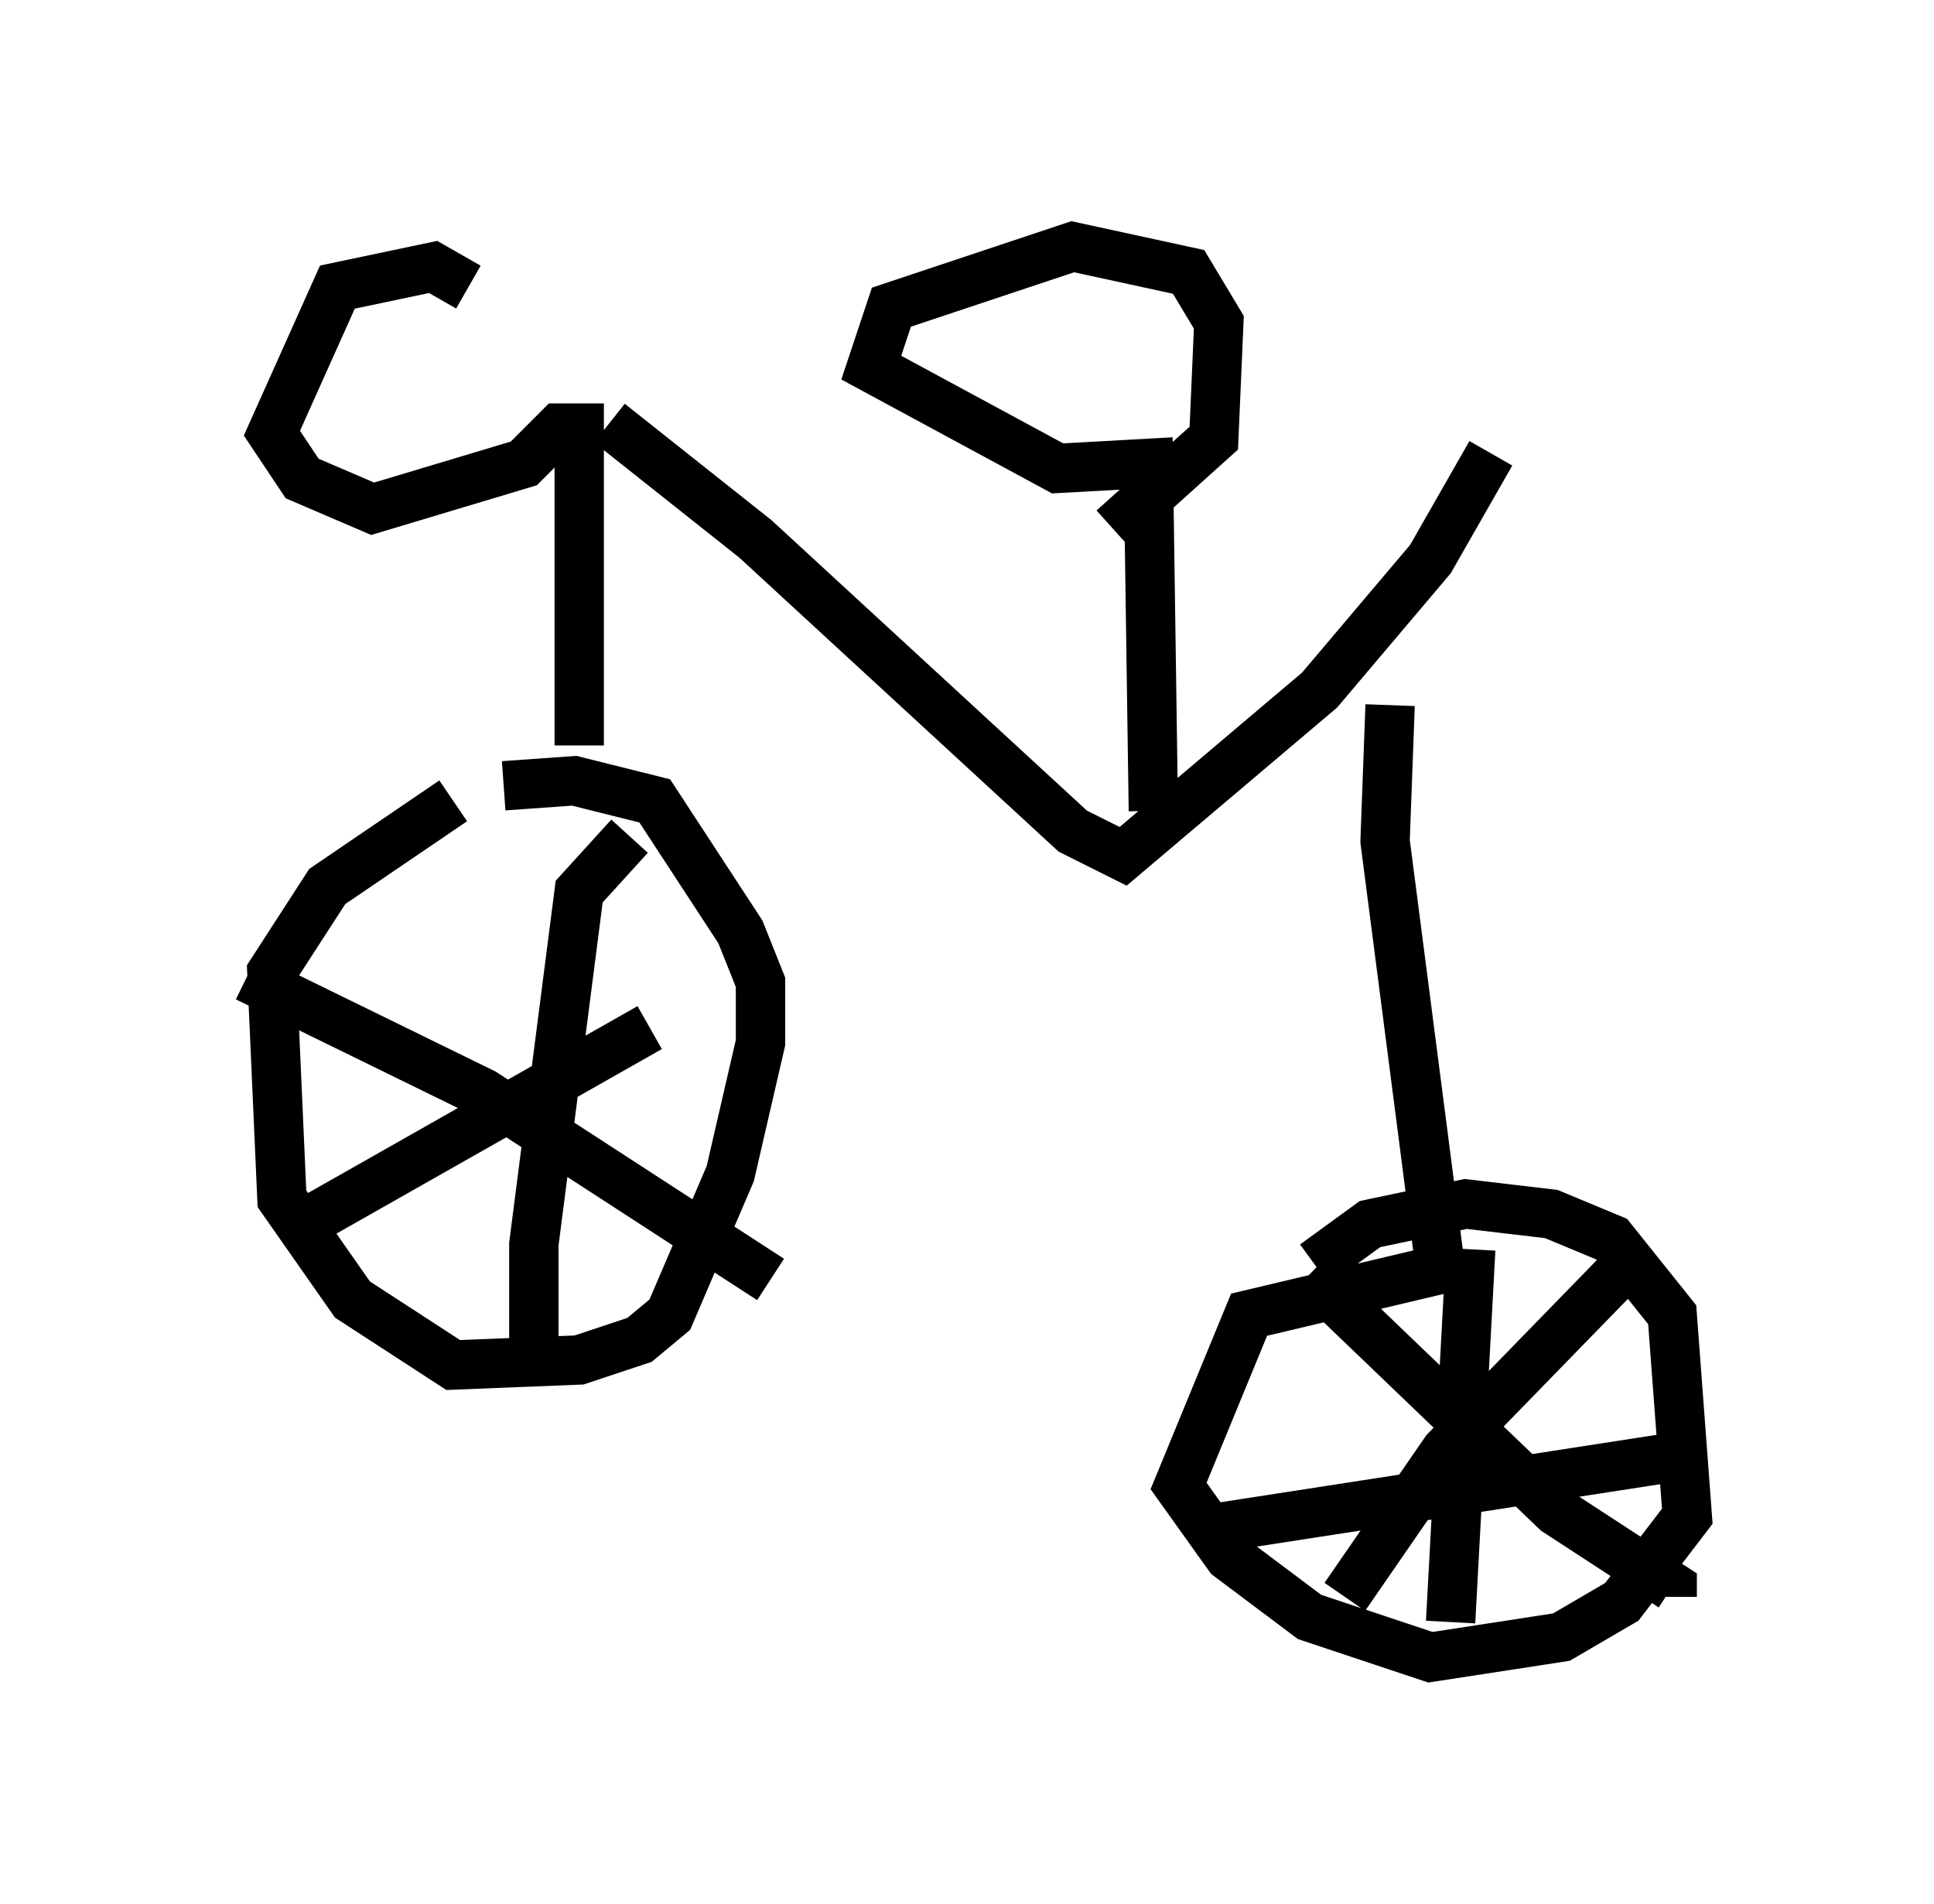 <?xml version="1.0" encoding="utf-8" ?>
<svg baseProfile="full" height="38.584" version="1.1" width="39.196" xmlns="http://www.w3.org/2000/svg" xmlns:ev="http://www.w3.org/2001/xml-events" xmlns:xlink="http://www.w3.org/1999/xlink"><defs /><rect fill="white" height="38.584" width="39.196" x="0" y="0" /><path d="M11.329, 16.025 m-2.144, 0.204 l-2.552, 1.735 -1.123, 1.735 l0.204, 4.594 1.429, 2.042 l2.042, 1.327 2.552, -0.102 l1.225, -0.408 0.613, -0.51 l1.225, -2.858 0.613, -2.654 l0.0, -1.225 -0.408, -1.021 l-1.735, -2.654 -1.633, -0.408 l-1.429, 0.102 m1.531, -0.817 l0.0, -6.431 -0.408, 0.0 l-0.715, 0.715 -3.063, 0.919 l-1.429, -0.613 -0.613, -0.919 l1.327, -2.96 1.94, -0.408 l0.715, 0.408 m2.858, 2.756 l2.96, 2.348 6.431, 5.921 l1.021, 0.51 3.981, -3.369 l2.246, -2.654 1.225, -2.144 m-6.84, 7.248 l-0.102, -7.044 -1.838, 0.102 l-3.777, -2.042 0.408, -1.225 l3.675, -1.225 2.348, 0.51 l0.613, 1.021 -0.102, 2.348 l-2.042, 1.838 m5.615, 3.573 l-0.102, 2.756 1.123, 8.677 l-3.879, 0.919 -1.429, 3.471 l1.021, 1.429 1.633, 1.225 l2.45, 0.817 2.654, -0.408 l1.225, -0.715 1.327, -1.735 l-0.306, -4.083 -1.225, -1.531 l-1.225, -0.51 -1.735, -0.204 l-1.94, 0.408 -1.123, 0.817 m3.165, -0.306 l-0.408, 7.554 m-5.206, -1.838 l9.902, -1.531 m-1.021, -3.981 l-3.777, 3.879 -2.042, 2.96 m-0.715, -6.533 l5.002, 4.798 2.348, 1.531 l0.0, 0.204 m-21.131, -15.415 l-1.021, 1.123 -0.919, 7.146 l0.0, 2.654 m-5.819, -8.065 l4.798, 2.348 5.819, 3.777 m-9.29, -1.225 l6.84, -3.879 " fill="none" stroke="black" stroke-width="1" /></svg>